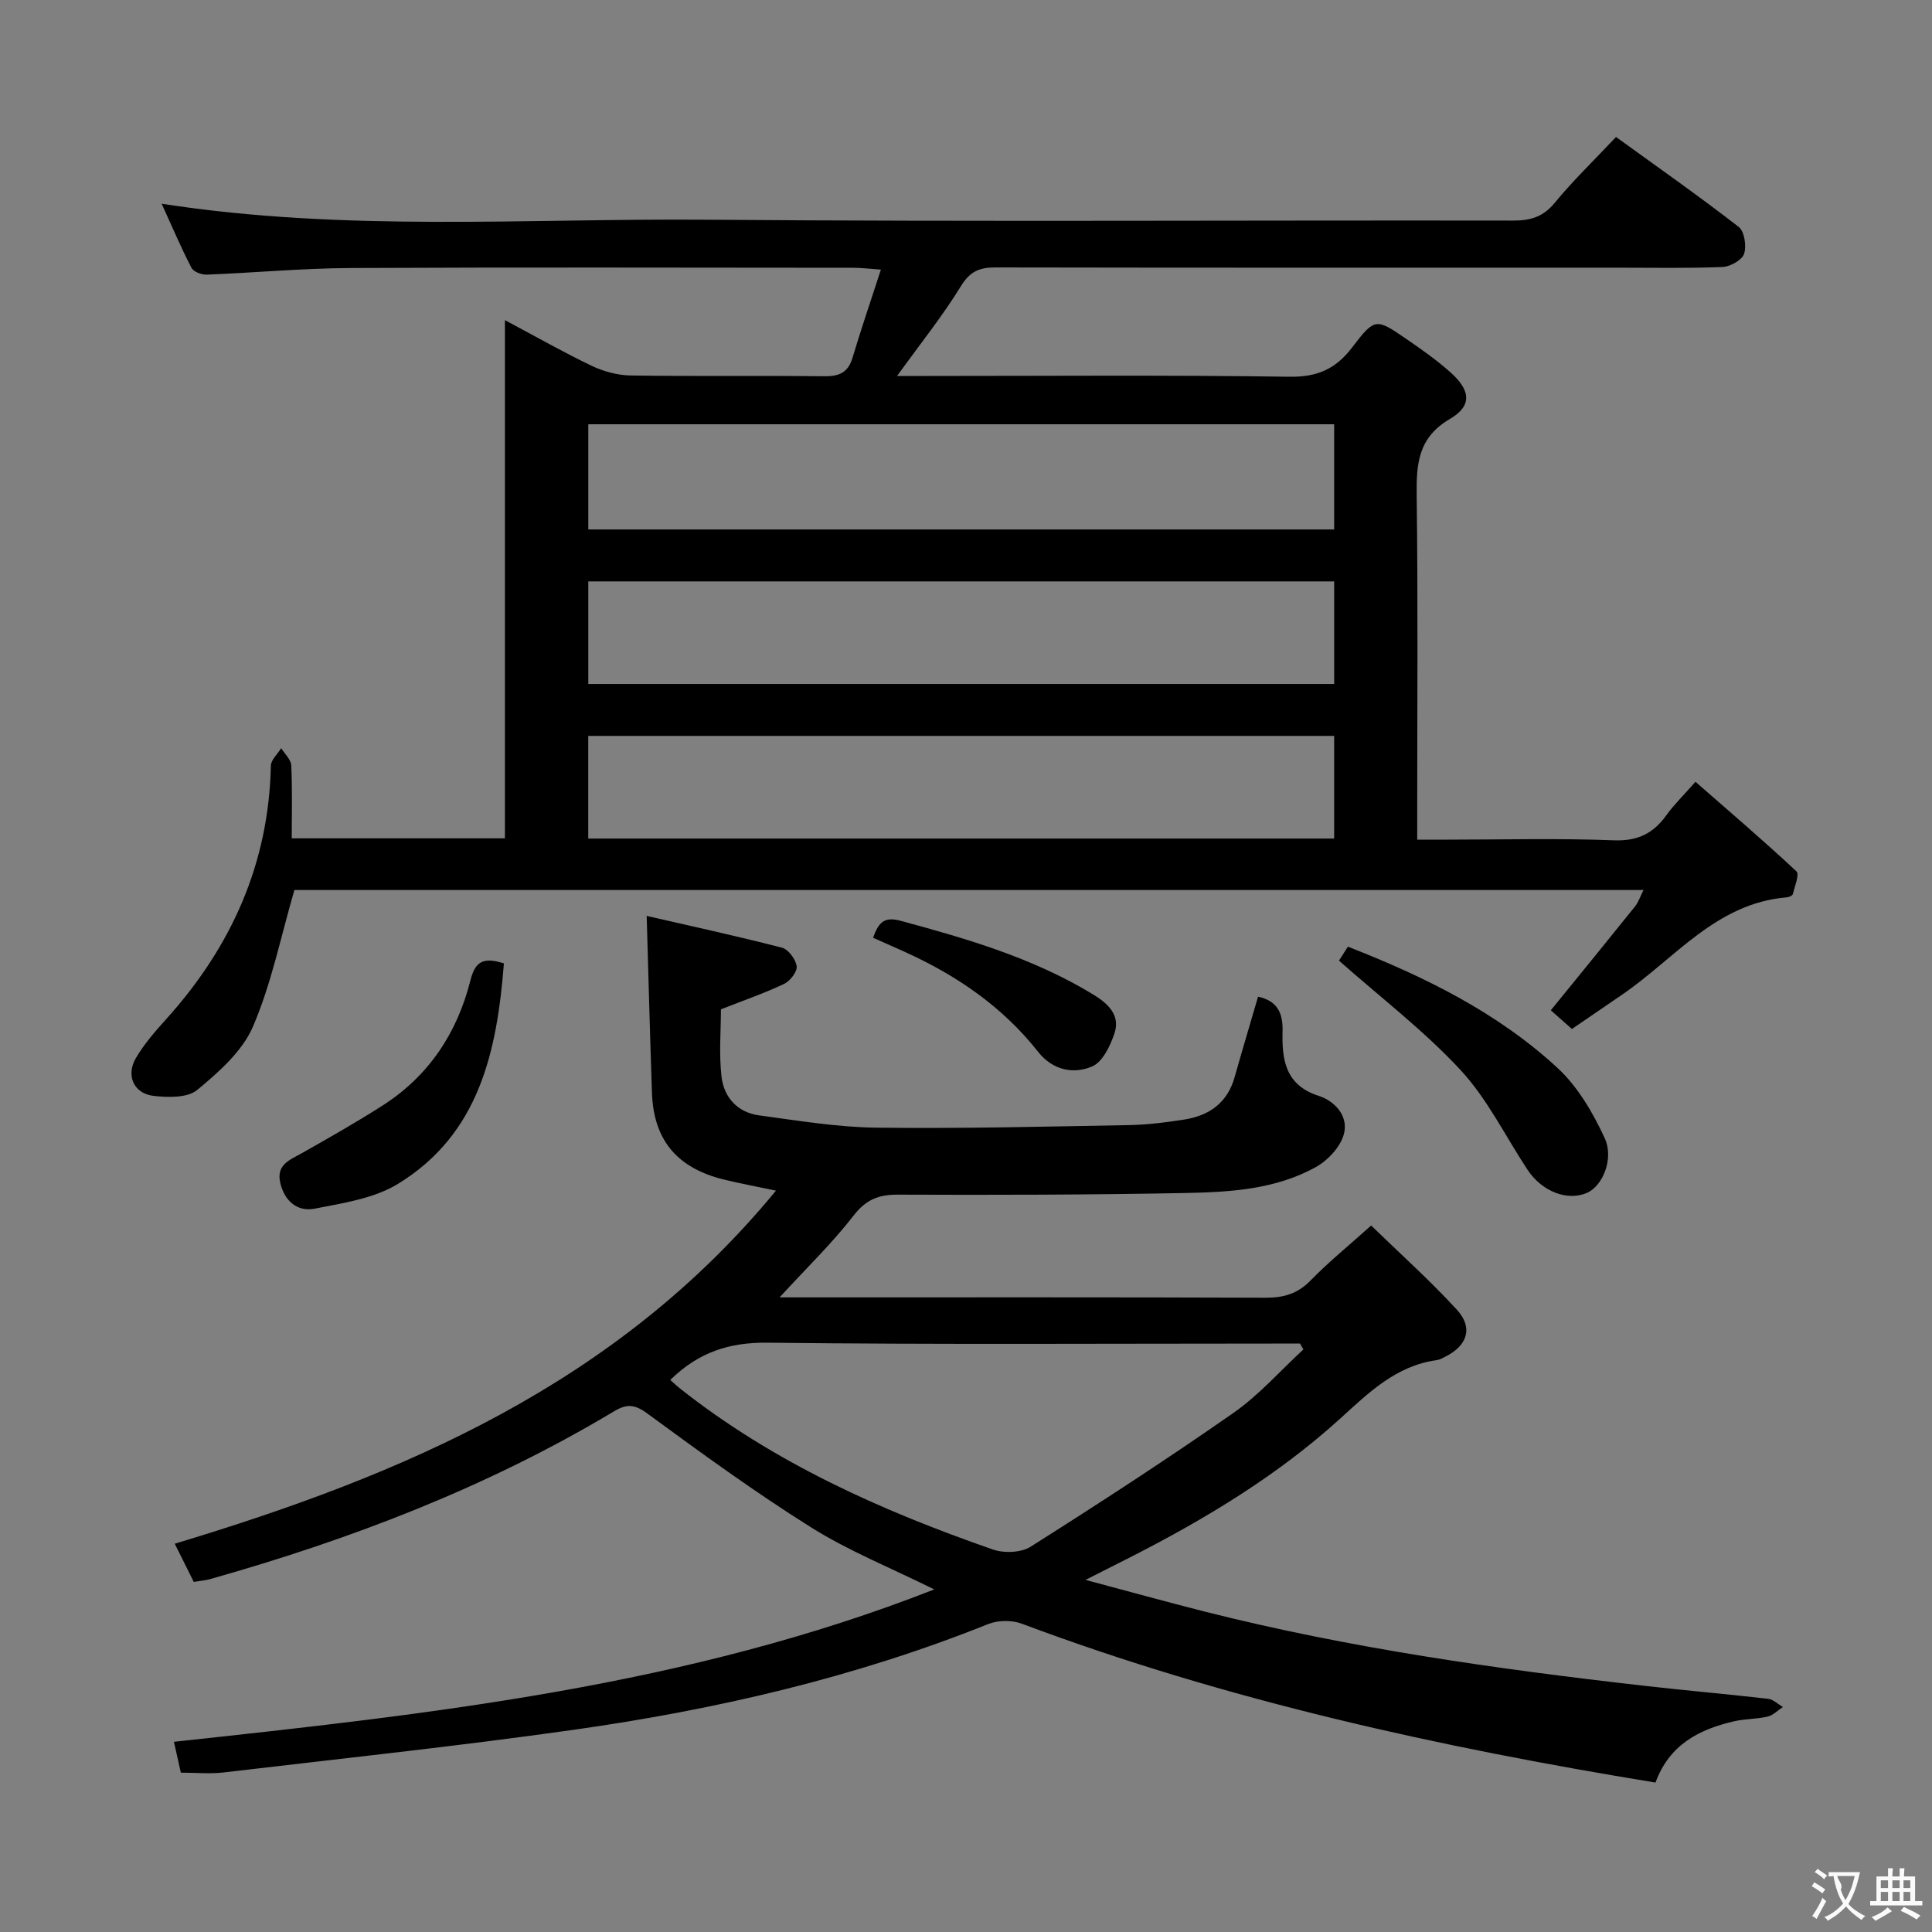 <svg enable-background="new 0 0 400 400" viewBox="0 0 400 400" xmlns="http://www.w3.org/2000/svg"><rect x="0" y="0" width="400" height="400" fill="#808080" stroke="none"/><g fill="#010000"><path d="m325.45 213.04c-1.95-1.72-3.41-3.02-4.37-3.87 5.98-7.35 11.75-14.42 17.46-21.53.68-.85 1.02-1.97 1.73-3.37-93.78 0-187.01 0-279.32 0-2.83 9.72-4.76 19.41-8.58 28.28-2.21 5.13-7.08 9.42-11.55 13.12-2.01 1.66-6.03 1.56-9.02 1.22-4.09-.47-5.78-4.2-3.67-7.82 1.74-2.98 4.09-5.64 6.42-8.23 13.38-14.9 21.1-32.07 21.53-52.31.03-1.22 1.4-2.42 2.14-3.63.73 1.19 2.02 2.35 2.08 3.57.24 4.94.1 9.9.1 15.1h44.14c0-35.53 0-70.9 0-107.29 6.63 3.53 12.22 6.72 18.01 9.48 2.45 1.16 5.33 1.94 8.02 1.98 13.33.2 26.67 0 40 .16 3.09.04 4.99-.68 5.93-3.82 1.75-5.86 3.74-11.65 5.88-18.26-2.31-.16-4.02-.38-5.73-.38-34.67-.02-69.33-.12-104 .05-9.96.05-19.91.98-29.88 1.37-1.06.04-2.72-.6-3.14-1.43-2.17-4.2-4.02-8.56-6.16-13.25 37.94 5.88 75.42 3.01 112.79 3.31 55.66.44 111.33.09 167 .18 3.6.01 6.24-.76 8.64-3.69 3.79-4.61 8.12-8.77 12.68-13.62 8.6 6.23 17.15 12.22 25.39 18.61 1.2.93 1.66 3.98 1.12 5.59-.44 1.3-2.88 2.65-4.48 2.72-7.32.29-14.66.14-21.99.14-42.83 0-85.67.03-128.5-.05-3.3-.01-5.28.79-7.17 3.87-3.8 6.19-8.39 11.9-13.22 18.6h5.73c25.17 0 50.34-.21 75.5.16 5.8.09 9.6-1.61 13.02-6.11 4.66-6.13 4.94-6 11.13-1.75 3.15 2.16 6.3 4.37 9.14 6.9 4.24 3.76 4.59 6.97-.05 9.69-6.64 3.89-6.97 9.33-6.89 15.93.28 21.66.11 43.33.11 65v6.18h6.21c11.5 0 23.01-.31 34.49.14 4.95.19 8.18-1.42 10.91-5.23 1.53-2.14 3.46-4 6-6.89 7.15 6.26 14.17 12.25 20.91 18.55.66.62-.37 3.12-.76 4.71-.08.32-.82.63-1.28.67-14.6 1.22-23.14 12.67-34.04 20.13-3.43 2.34-6.84 4.68-10.41 7.12zm-49.23-125.2c-51.76 0-103.08 0-154.42 0v21.78h154.42c0-7.27 0-14.34 0-21.78zm.01 32.53c-51.73 0-103.08 0-154.43 0v21.24h154.43c0-7.12 0-14.03 0-21.24zm-.01 31.99c-51.71 0-103.06 0-154.43 0v21.25h154.43c0-7.11 0-14.01 0-21.25z"/><path d="m193.43 329.07c-9.07-4.49-17.72-7.96-25.48-12.83-11.68-7.32-22.85-15.47-33.97-23.62-2.65-1.94-4.29-1.96-6.89-.4-26.14 15.67-54.33 26.45-83.56 34.71-.94.27-1.94.34-3.41.59-1.24-2.5-2.54-5.1-3.94-7.91 47.35-14.27 91.48-33.01 124.48-73.1-4.33-.92-7.61-1.51-10.84-2.31-9.68-2.39-14.51-8.21-14.84-17.96-.41-11.9-.72-23.81-1.09-36.61 8.84 2.03 18.47 4.12 28.01 6.58 1.32.34 2.85 2.41 3.04 3.84.15 1.12-1.35 3.06-2.59 3.65-4.04 1.92-8.29 3.38-13.09 5.27 0 4.37-.42 9.2.12 13.93.49 4.27 3.3 7.42 7.76 8.02 8.04 1.09 16.13 2.44 24.21 2.55 17.48.22 34.96-.22 52.44-.53 3.81-.07 7.64-.56 11.41-1.15 5.14-.81 8.91-3.45 10.41-8.75 1.57-5.58 3.24-11.13 4.86-16.69 3.8.84 5.17 3.12 5.07 7.13-.14 5.73.45 11.16 7.49 13.41 3.33 1.06 6.32 4.25 5.15 8.11-.78 2.58-3.27 5.24-5.7 6.6-8.36 4.67-17.81 5.22-27.1 5.4-19.82.38-39.66.42-59.48.34-4.02-.02-6.61 1.02-9.18 4.34-4.43 5.72-9.69 10.8-15.32 16.93h6.1c31.5 0 63-.05 94.5.07 3.74.01 6.64-.8 9.33-3.56 3.7-3.8 7.85-7.17 12.55-11.39 6.01 5.84 12.18 11.36 17.74 17.42 3.42 3.72 2.2 7.41-2.31 9.7-.59.3-1.21.66-1.84.75-8.41 1.15-14.04 6.69-19.96 12.07-12.9 11.72-27.7 20.67-43.16 28.57-2.81 1.43-5.62 2.84-9.61 4.86 8.97 2.39 16.86 4.58 24.8 6.59 29.84 7.54 60.23 11.85 90.76 15.32 8.58.98 17.19 1.72 25.77 2.71 1.07.12 2.04 1.11 3.06 1.7-1.05.68-2.01 1.71-3.15 1.98-2.25.53-4.64.45-6.89.96-7.26 1.66-13.47 4.83-16.34 12.7-44.76-7.33-88.75-16.97-131.19-32.89-2.05-.77-4.93-.74-6.96.07-27.6 11.07-56.34 17.72-85.65 21.87-24.16 3.42-48.45 6-72.69 8.86-2.78.33-5.63.04-8.82.04-.47-2.12-.96-4.29-1.43-6.39 53.38-5.76 106.45-11.55 157.42-31.55zm-54.66-43.37c.72.64 1.31 1.21 1.94 1.71 19.42 15.38 41.66 25.33 64.83 33.39 2.31.81 5.86.68 7.84-.57 14.17-8.97 28.25-18.11 42-27.71 5.3-3.7 9.67-8.71 14.47-13.13-.23-.41-.46-.81-.69-1.22-1.77 0-3.54 0-5.31 0-34.98 0-69.97.23-104.94-.18-7.9-.09-14.23 1.94-20.14 7.71z"/><path d="m277.22 198.89c.35-.55 1.05-1.63 1.85-2.89 15.87 6.2 30.91 13.59 43.37 25.08 4.2 3.87 7.35 9.27 9.78 14.52 2.02 4.37-.49 9.95-3.57 11.33-4.07 1.83-9.38-.18-12.41-4.77-4.57-6.92-8.28-14.61-13.84-20.61-7.48-8.08-16.36-14.86-25.18-22.66z"/><path d="m104.33 199.46c-1.44 18.23-5.09 35.3-21.89 45.62-4.96 3.05-11.38 4-17.28 5.16-3.62.71-6.31-1.62-7.15-5.42-.83-3.73 2.05-4.69 4.54-6.1 5.62-3.18 11.25-6.37 16.68-9.85 9.54-6.1 15.42-15.01 18.15-25.84.97-3.88 2.57-4.97 6.95-3.57z"/><path d="m180.76 194.15c1.19-3.36 2.43-4.4 5.78-3.49 13.79 3.73 27.44 7.72 39.76 15.22 2.94 1.79 5.72 4.2 4.45 8.02-.86 2.59-2.45 5.96-4.62 6.89-3.9 1.67-8.2.78-11.18-3-7.37-9.35-16.88-15.85-27.61-20.71-2.08-.94-4.18-1.86-6.58-2.93z"/></g><path d="m377.9 391.2c-.2.3-.4.5-.6.8-.7-.6-1.4-1-2.2-1.5.2-.3.4-.5.5-.8.6.4 1.4.8 2.3 1.5zm-1.8 6.1c-.2-.2-.5-.4-.9-.6.4-.6.8-1.2 1.2-1.9s.7-1.3.9-1.9c.3.3.5.5.8.7-.7 1.3-1.4 2.6-2 3.7zm2.2-9c-.3.3-.5.5-.6.8-.6-.6-1.3-1.1-2-1.5.3-.3.5-.5.6-.7.6.5 1.3.9 2 1.4zm.3.2v-.9h2 4.5c-.3 1.3-.6 2.5-1 3.6s-.9 2.1-1.4 3c.4.5 1 1 1.6 1.4s1.2.8 1.9 1.1c-.3.2-.5.4-.8.8-.4-.3-1-.7-1.6-1.2s-1.2-1.1-1.6-1.6c-.5.6-1.1 1.1-1.7 1.6s-1.4.9-2.1 1.4c-.1-.3-.3-.5-.7-.8.6-.2 1.2-.5 1.9-1s1.4-1.1 2-1.8c-.5-.8-.9-1.6-1.2-2.5s-.6-2-.8-3.2c-.4.1-.7.1-1 .1zm2.5 2.7c.3 1 .7 1.7 1 2.2.3-.5.6-1.1 1-2s.6-1.9.9-3h-3.2-.4c.1.9 1.3 1.8.7 2.8z" fill="#fbfafa"/><path d="m396.5 388.5v1.5 3.6h1.5v.9c-.4 0-1 0-1.7 0h-7.9c-.5 0-.9 0-1.2 0v-.9h1.3v-3.5c0-.7 0-1.2 0-1.6h2.4c0-.8 0-1.4 0-1.7h1c0 .3-.1.8-.1 1.7h1.5c0-.8 0-1.4 0-1.7h1c0 .3-.1.9-.1 1.7zm-8.2 9.2c-.2-.3-.5-.5-.8-.8.8-.3 1.4-.6 1.9-.9s1-.7 1.4-1.1c.3.3.6.5.9.8-1.6 1-2.8 1.6-3.4 2zm2.6-6.8v-1.6h-1.5v1.6zm0 2.7v-1.9h-1.5v1.9zm2.4-2.7v-1.6h-1.5v1.6zm0 2.7v-1.9h-1.5v1.9zm.2 2 .7-.8c.4.2.9.5 1.6.8s1.3.7 1.8 1c-.3.3-.5.5-.8.8-.4-.3-1.5-1-3.3-1.8zm2-4.7v-1.6h-1.4v1.6zm0 2.7v-1.9h-1.4v1.9z" fill="#fbfafa"/></svg>